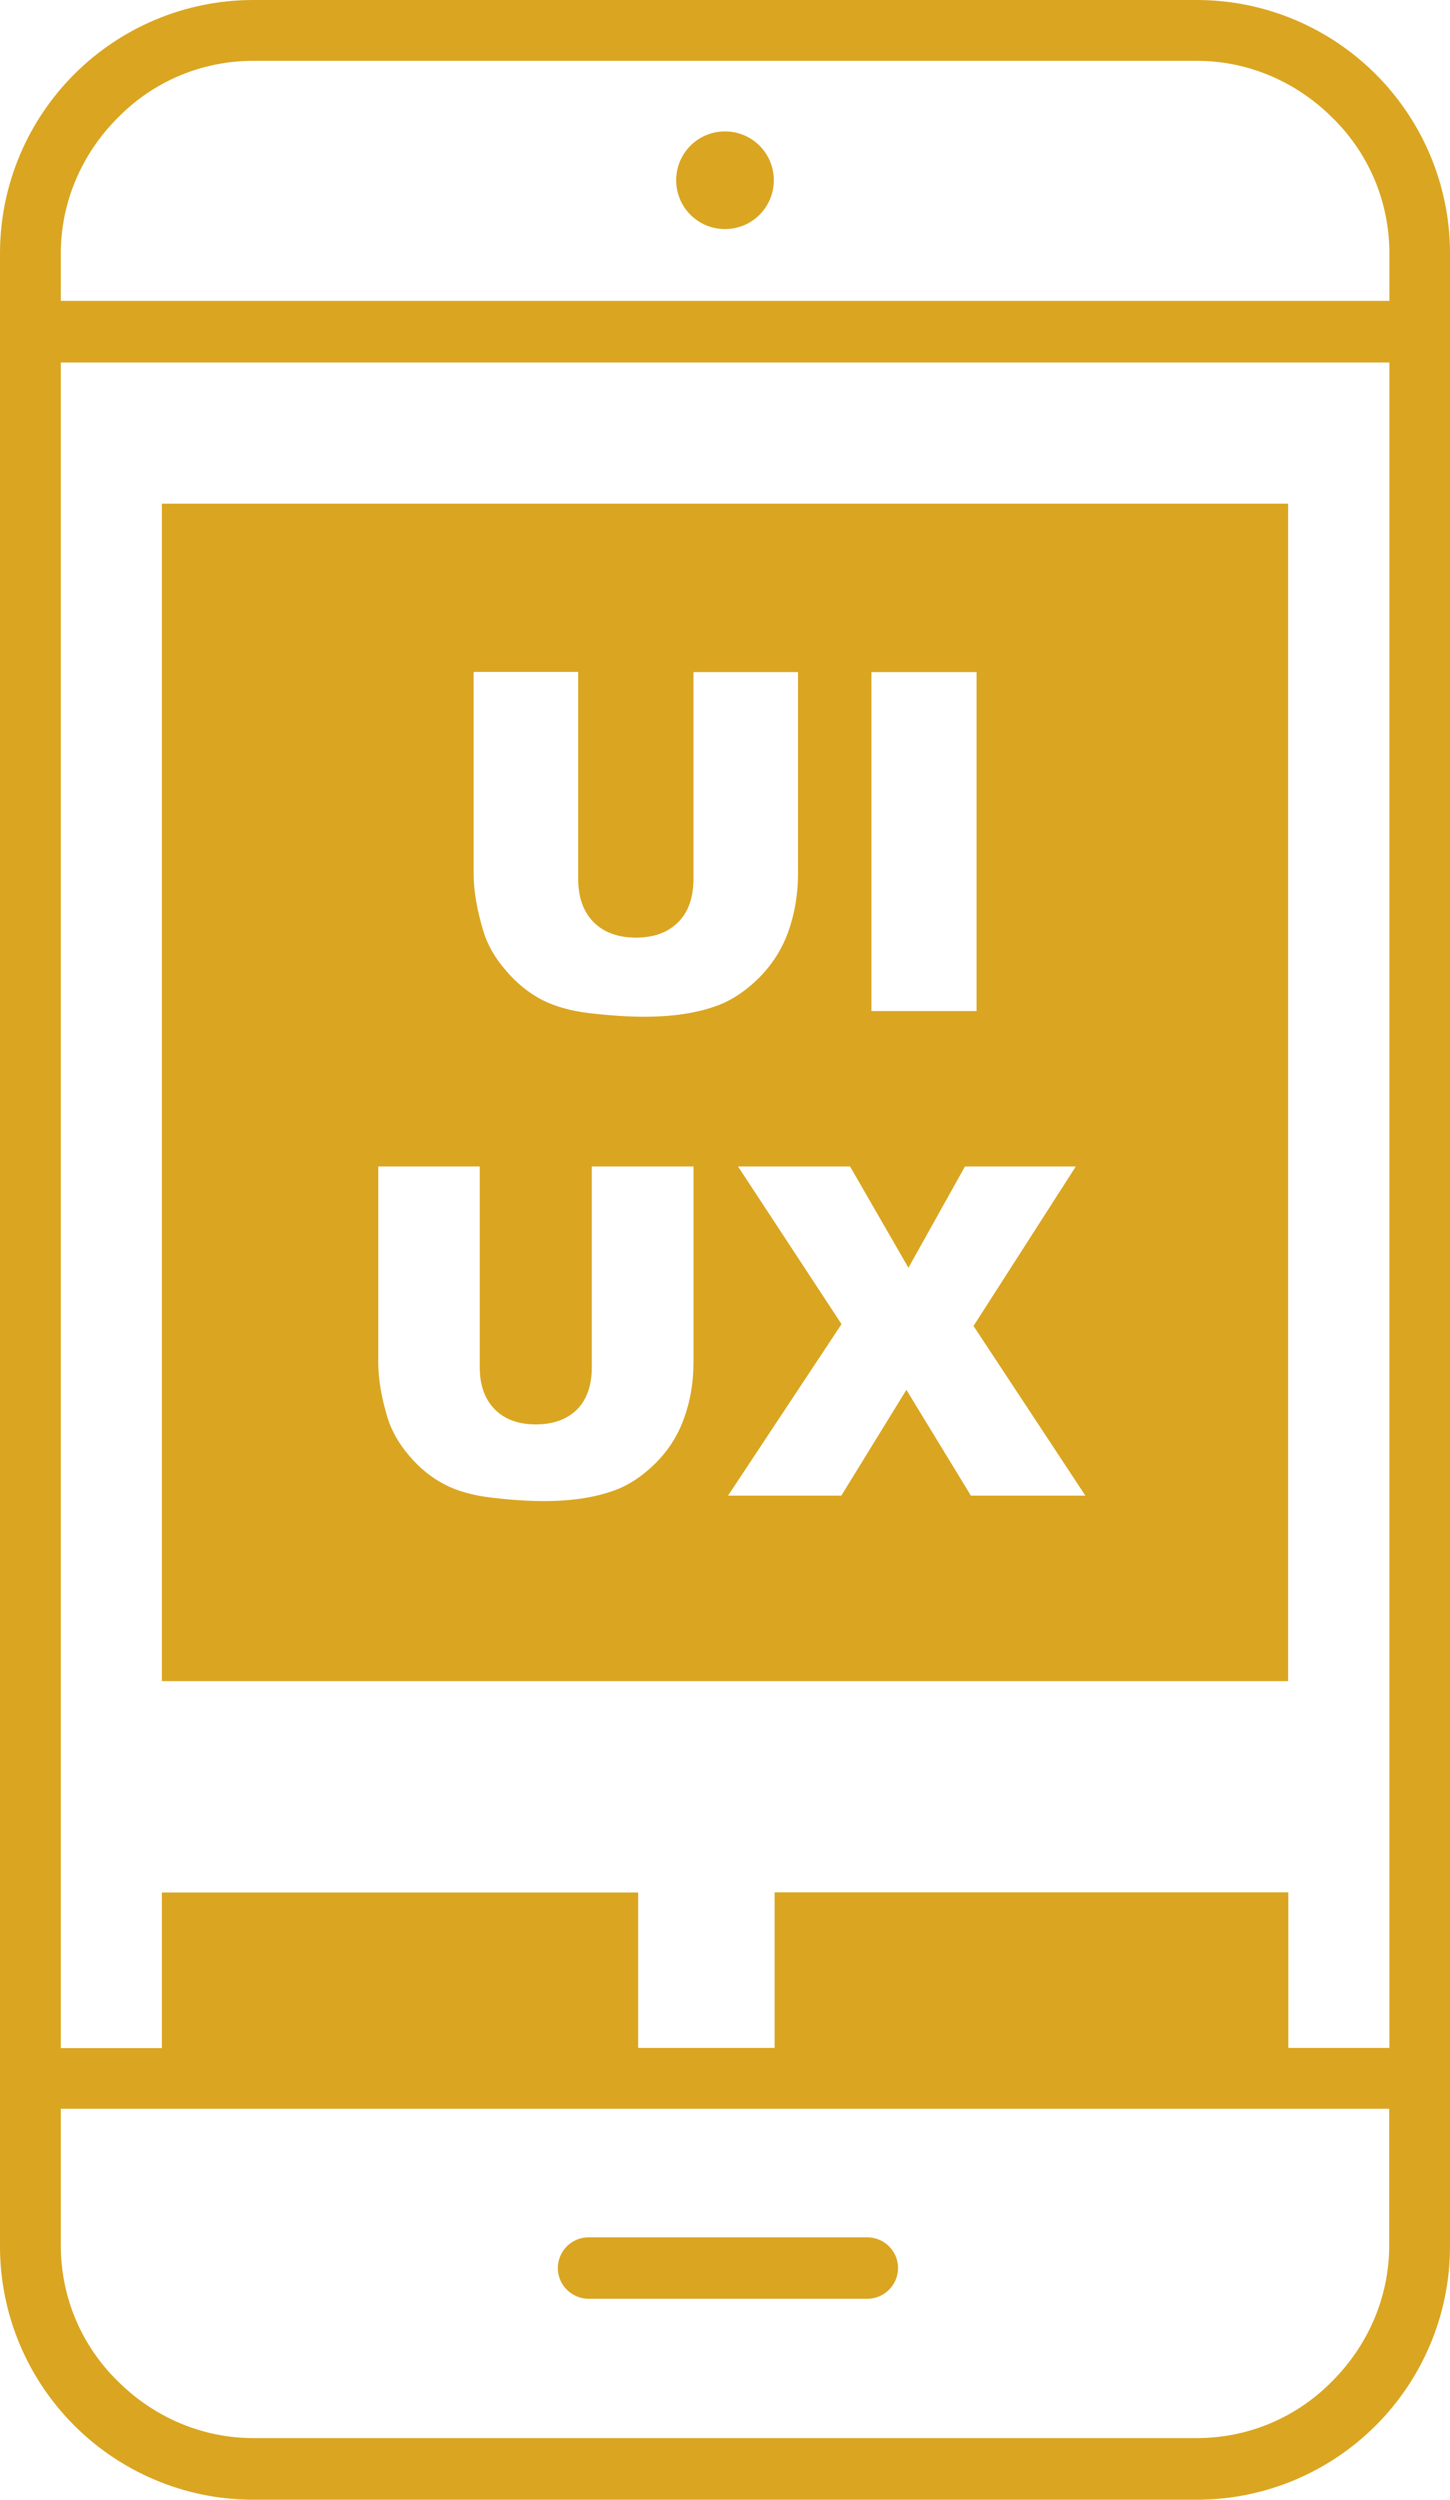 <?xml version="1.0" encoding="utf-8"?><svg version="1.1" id="Layer_1" xmlns="http://www.w3.org/2000/svg" xmlns:xlink="http://www.w3.org/1999/xlink" x="0px" y="0px" viewBox="0 0 71.3 122.88" style="enable-background:new 0 0 71.3 122.88" xml:space="preserve">
<style type="text/css">.st0{fill-rule:evenodd;clip-rule:evenodd;}</style>

<g><path class="st0" d="M7.96,24.76h55.38v57.88H7.96V24.76L7.96,24.76z M34.1,33.04h5.14v9.93c0,0.98-0.16,1.91-0.46,2.78 c-0.31,0.88-0.79,1.64-1.44,2.3c-0.66,0.66-1.34,1.11-2.06,1.38c-1,0.37-2.2,0.55-3.6,0.55c-0.81,0-1.69-0.06-2.65-0.17 c-0.96-0.11-1.76-0.34-2.4-0.67c-0.64-0.34-1.23-0.81-1.76-1.44c-0.54-0.62-0.9-1.26-1.1-1.92c-0.32-1.06-0.48-2-0.48-2.82v-9.93 h5.14v10.16c0,0.91,0.25,1.62,0.75,2.13c0.5,0.51,1.2,0.77,2.09,0.77c0.88,0,1.57-0.25,2.08-0.76c0.5-0.5,0.75-1.21,0.75-2.14 V33.04L34.1,33.04z M42.85,33.04h5.17v16.66h-5.17V33.04L42.85,33.04z M12.46,0h46.38c3.43,0,6.56,1.4,8.81,3.65 c2.25,2.25,3.65,5.38,3.65,8.81v97.96c0,3.43-1.4,6.56-3.65,8.81c-2.25,2.25-5.38,3.65-8.81,3.65H12.46c-3.43,0-6.56-1.4-8.81-3.65 C1.4,116.98,0,113.85,0,110.42V12.46C0,9.03,1.4,5.9,3.65,3.65C5.9,1.4,9.03,0,12.46,0L12.46,0z M7.96,93.03h23.42v7.64h6.71v-7.65 h25.26v7.65h4.97V17.82H2.99v82.86l0,0h4.97V93.03L7.96,93.03z M28.94,113c-0.81,0-1.51-0.66-1.51-1.51c0-0.81,0.66-1.51,1.51-1.51 h13.71c0.81,0,1.51,0.66,1.51,1.51c0,0.81-0.66,1.51-1.51,1.51H28.94L28.94,113z M35.65,6.46c1.33,0,2.4,1.07,2.4,2.4 c0,1.33-1.07,2.4-2.4,2.4s-2.4-1.07-2.4-2.4C33.25,7.53,34.32,6.46,35.65,6.46L35.65,6.46z M68.32,103.66H2.99v6.72 c0,2.62,1.07,4.98,2.8,6.67c1.73,1.73,4.09,2.8,6.67,2.8h46.38c2.62,0,4.98-1.07,6.67-2.8c1.73-1.73,2.8-4.09,2.8-6.67V103.66 L68.32,103.66L68.32,103.66z M2.99,14.79h65.33v-2.33c0-2.62-1.07-4.98-2.8-6.67c-1.73-1.73-4.09-2.8-6.67-2.8H12.46 c-2.62,0-4.98,1.07-6.67,2.8c-1.73,1.73-2.8,4.09-2.8,6.67V14.79L2.99,14.79L2.99,14.79z M29.11,57.34h4.99v9.64 c0,0.95-0.15,1.86-0.45,2.7c-0.3,0.85-0.76,1.59-1.4,2.23c-0.64,0.64-1.3,1.08-2,1.34c-0.97,0.36-2.14,0.54-3.5,0.54 c-0.79,0-1.65-0.06-2.58-0.17c-0.93-0.11-1.71-0.33-2.33-0.66c-0.63-0.33-1.2-0.79-1.71-1.39c-0.52-0.6-0.87-1.23-1.07-1.86 c-0.31-1.03-0.46-1.94-0.46-2.73v-9.64h4.99v9.87c0,0.88,0.25,1.57,0.73,2.06c0.49,0.5,1.17,0.75,2.03,0.75 c0.85,0,1.53-0.25,2.02-0.73c0.48-0.48,0.73-1.18,0.73-2.08V57.34L29.11,57.34z M36.29,57.34h5.51l2.87,4.98l2.78-4.98h5.45 l-5.03,7.84l5.5,8.34h-5.63l-3.17-5.2l-3.2,5.2H35.8l5.58-8.43L36.29,57.34L36.29,57.34z" fill="goldenrod" />
</g></svg>